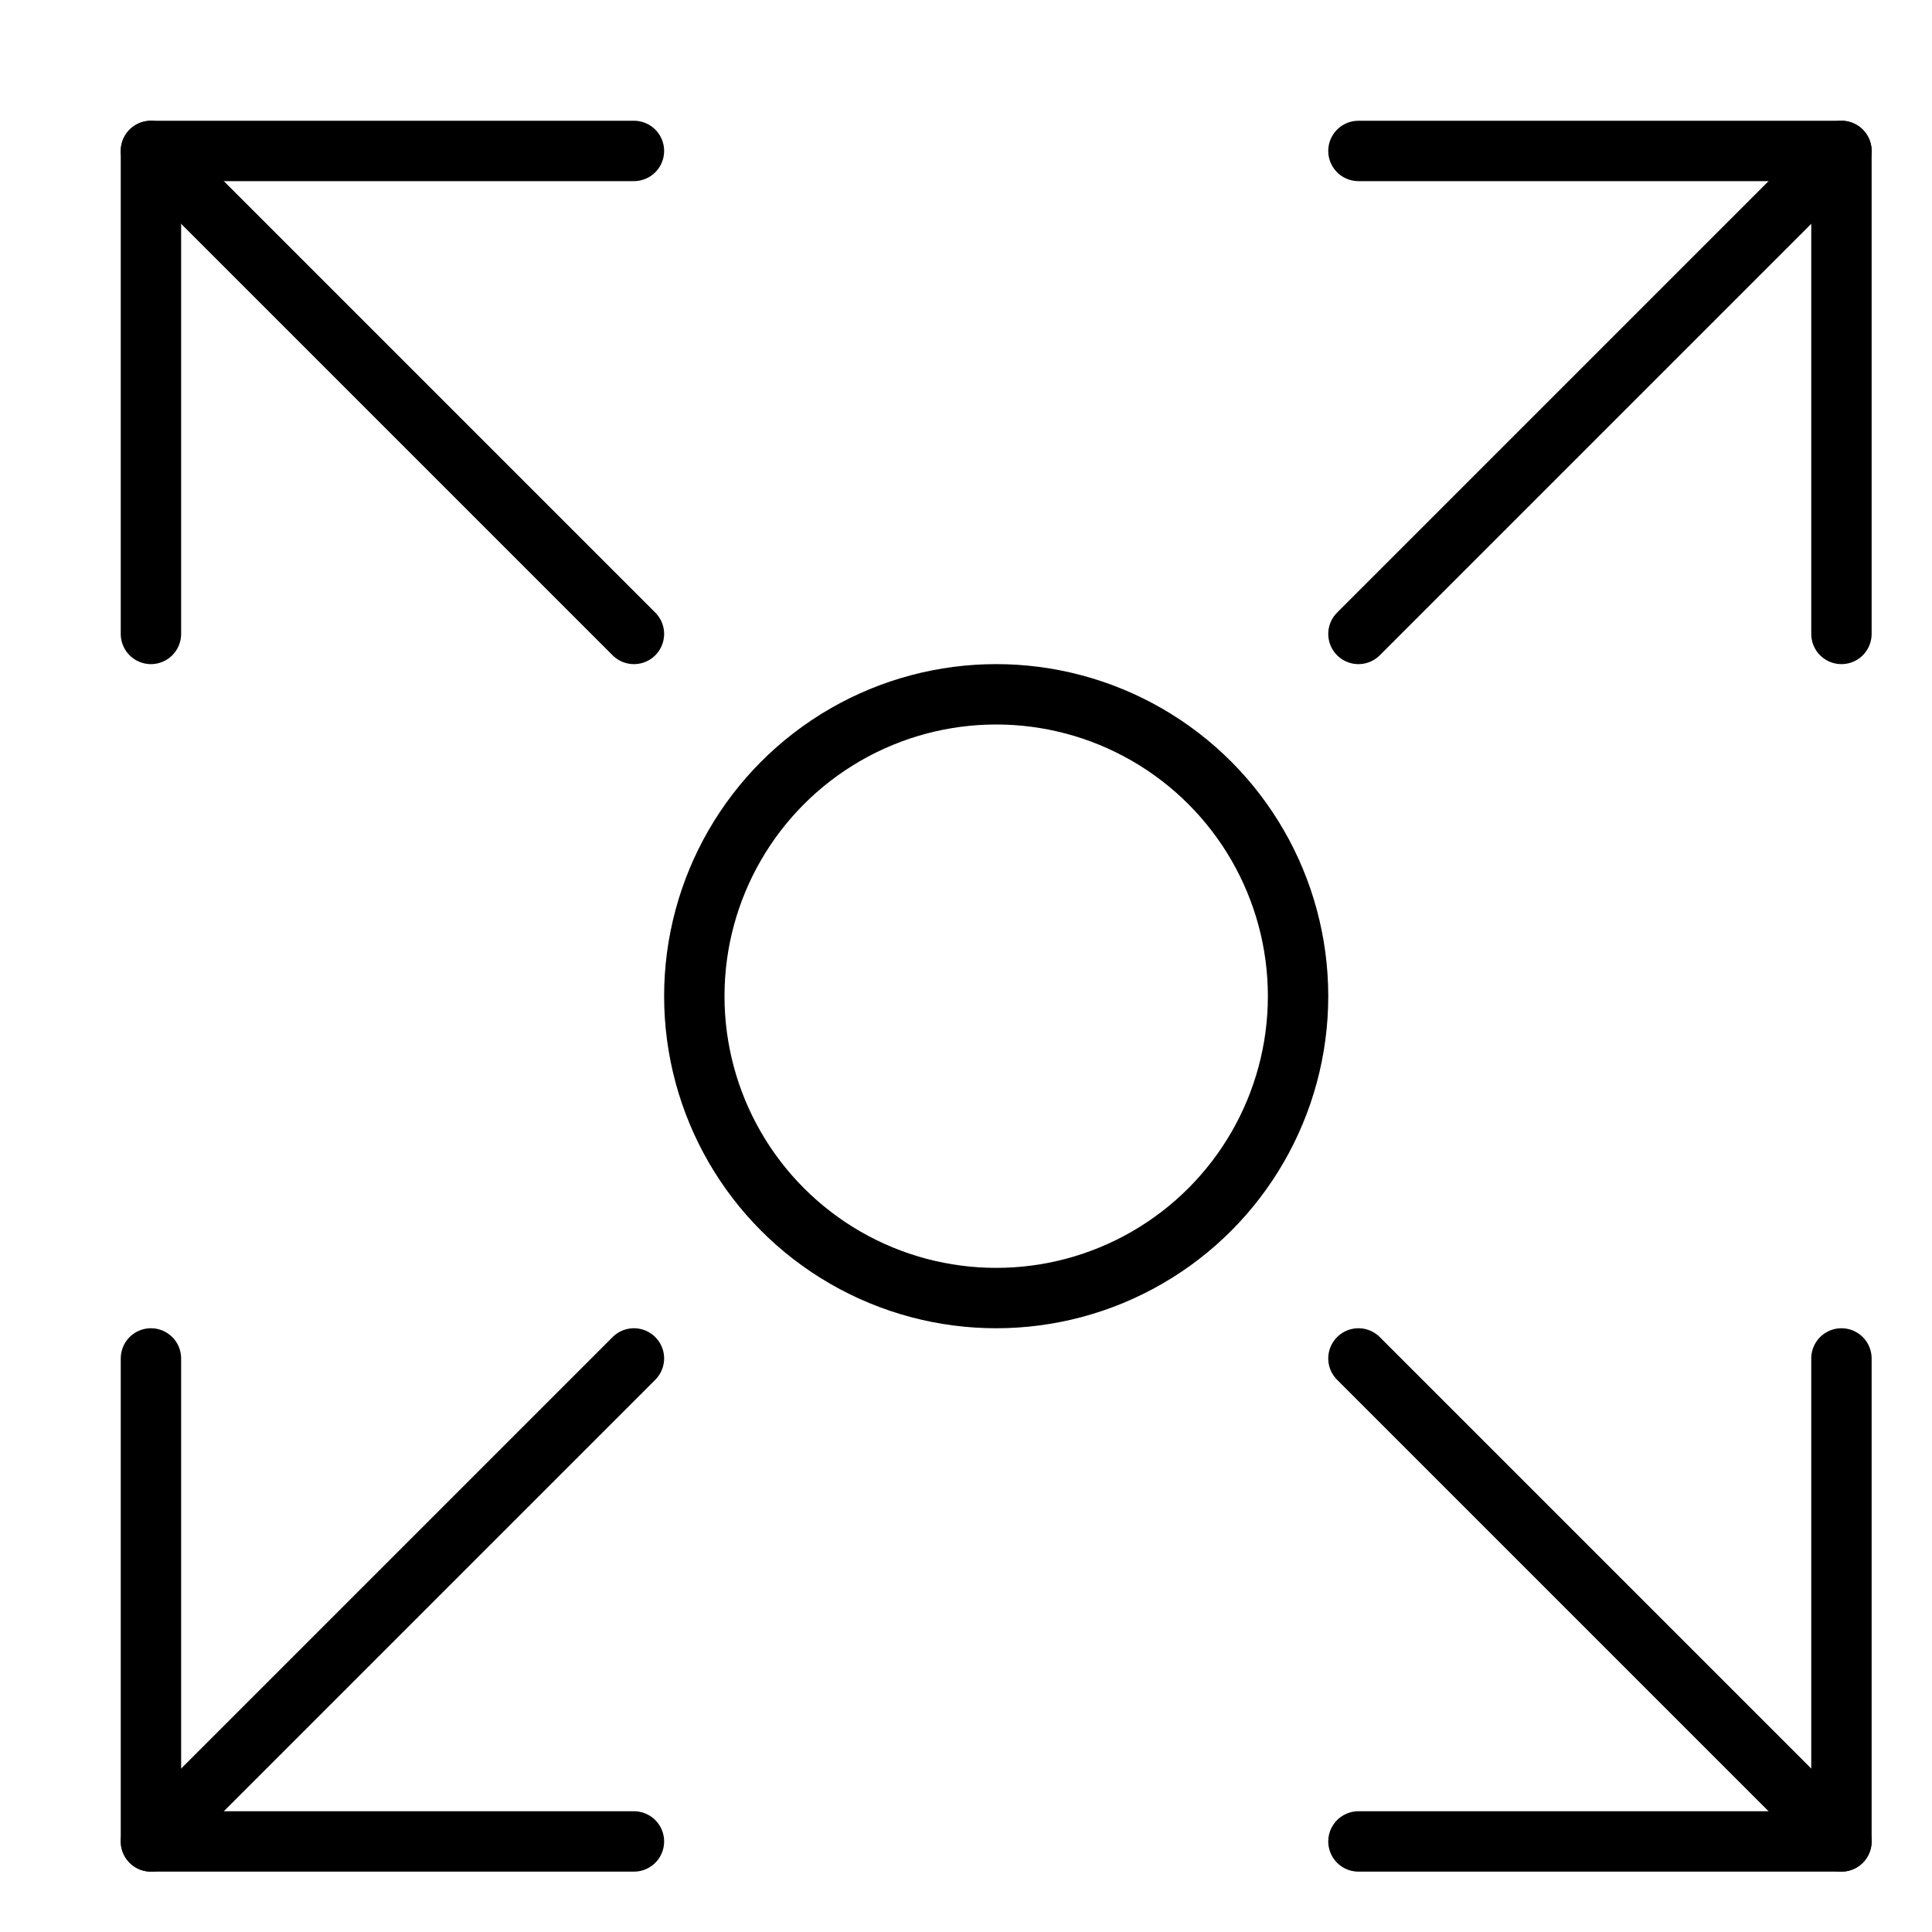 <svg xmlns="http://www.w3.org/2000/svg" viewBox="0 0 32 32"><title>disperse</title><g stroke-linecap="round" stroke-width="1" fill="none" stroke="#000000" stroke-linejoin="round" class="nc-icon-wrapper" transform="translate(0.5 0.5)"><line data-cap="butt" x1="22" y1="10" x2="30" y2="2"></line><polyline points="22 2 30 2 30 10"></polyline><line data-cap="butt" x1="10" y1="10" x2="2" y2="2"></line><polyline points="10 2 2 2 2 10"></polyline><line data-cap="butt" x1="22" y1="22" x2="30" y2="30"></line><polyline points="22 30 30 30 30 22"></polyline><line data-cap="butt" x1="10" y1="22" x2="2" y2="30"></line><polyline points="10 30 2 30 2 22"></polyline><circle cx="16" cy="16" r="5" stroke="#000000"></circle></g></svg>